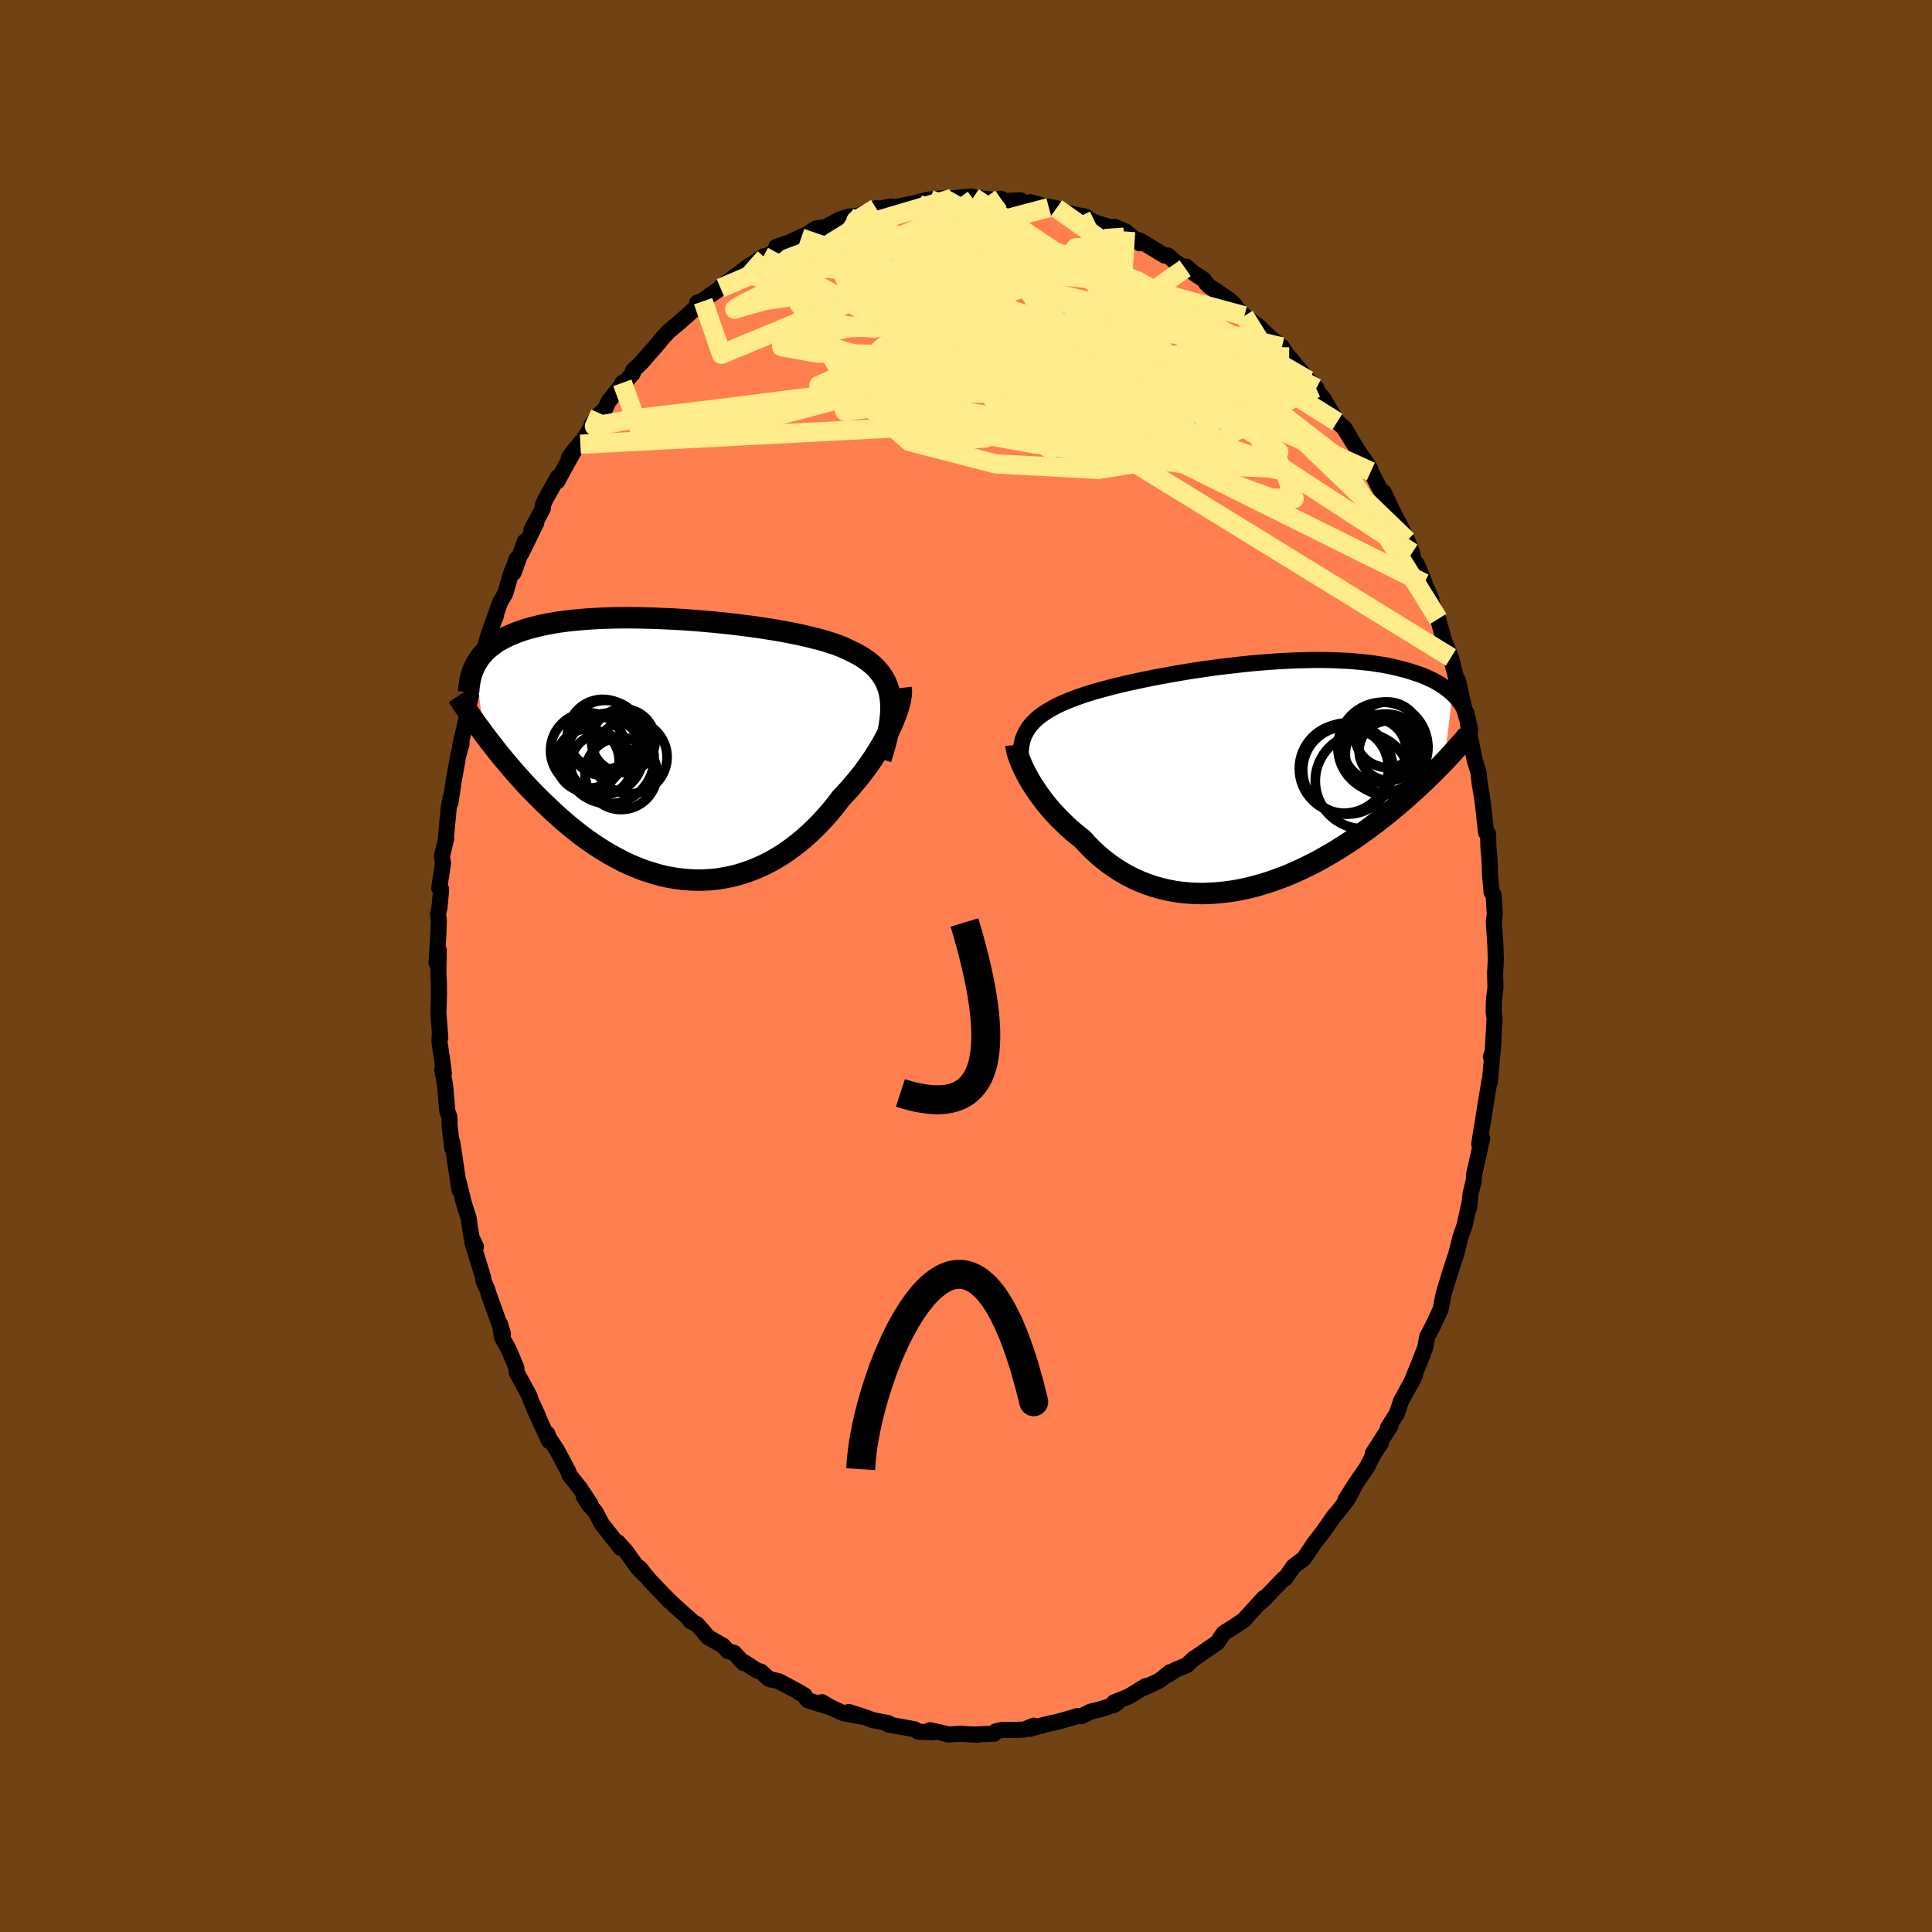 <svg viewBox="-100 -100 200 200" xmlns="http://www.w3.org/2000/svg" width="500" height="500" id="face-svg">
    <defs>
      <clipPath id="leftEyeClipPath">
        <polyline points="22.48,-5.22 22.41,-5.69 22.3,-6.13 22.16,-6.55 21.99,-6.95 21.78,-7.33 21.55,-7.69 21.29,-8.03 21,-8.36 20.68,-8.67 20.34,-8.96 19.96,-9.24 19.56,-9.51 19.13,-9.76 18.68,-10 18.21,-10.22 17.76,-10.44 17.28,-10.64 16.75,-10.84 16.19,-11.02 15.59,-11.21 14.95,-11.38 14.28,-11.55 13.58,-11.72 12.84,-11.88 12.09,-12.03 11.3,-12.18 10.49,-12.32 9.67,-12.45 8.82,-12.58 7.96,-12.7 7.08,-12.81 6.2,-12.92 5.31,-13.02 4.41,-13.11 3.5,-13.19 2.6,-13.27 1.7,-13.34 0.8,-13.4 -0.1,-13.45 -0.99,-13.49 -1.86,-13.53 -2.73,-13.55 -3.58,-13.57 -4.42,-13.58 -5.24,-13.58 -6.05,-13.57 -6.83,-13.55 -7.6,-13.52 -8.34,-13.48 -9.07,-13.43 -9.77,-13.37 -10.44,-13.31 -11.1,-13.23 -11.72,-13.15 -12.33,-13.05 -12.91,-12.95 -13.46,-12.84 -13.99,-12.72 -14.5,-12.59 -14.99,-12.46 -15.45,-12.32 -15.88,-12.17 -16.3,-12.02 -16.7,-11.85 -17.08,-11.69 -17.44,-11.51 -17.78,-11.33 -18.1,-11.15 -18.4,-10.95 -18.68,-10.75 -18.95,-10.55 -19.2,-10.33 -19.43,-10.11 -19.64,-9.89 -19.84,-9.66 -20.03,-9.42 -20.19,-9.18 -20.35,-8.93 -20.49,-8.68 -19.59,-1.54 -19.27,-1.12 -18.93,-0.68 -18.59,-0.24 -18.24,0.21 -17.88,0.66 -17.51,1.11 -17.12,1.57 -16.73,2.03 -16.33,2.49 -15.91,2.96 -15.49,3.43 -15.06,3.89 -14.61,4.36 -14.16,4.82 -13.69,5.29 -13.21,5.75 -12.72,6.22 -12.22,6.69 -11.7,7.15 -11.17,7.61 -10.63,8.07 -10.07,8.51 -9.51,8.95 -8.93,9.38 -8.34,9.79 -7.73,10.2 -7.12,10.58 -6.49,10.95 -5.85,11.3 -5.21,11.64 -4.55,11.95 -3.88,12.23 -3.21,12.5 -2.53,12.73 -1.84,12.94 -1.14,13.13 -0.44,13.28 0.27,13.4 0.99,13.49 1.7,13.55 2.42,13.58 3.14,13.57 3.86,13.53 4.58,13.46 5.3,13.34 6.02,13.2 6.73,13.02 7.44,12.8 8.14,12.55 8.84,12.26 9.53,11.94 10.21,11.59 10.88,11.2 11.54,10.78 12.19,10.32 12.83,9.84 13.45,9.33 14.06,8.79 14.65,8.23 15.23,7.64 15.79,7.03 16.33,6.41 16.86,5.76 17.36,5.1 17.82,4.61 18.28,4.11 18.71,3.6 19.14,3.09 19.55,2.57 19.94,2.05 20.32,1.52 20.68,1 21.02,0.47 21.34,-0.05 21.65,-0.57 21.93,-1.09 22.2,-1.59 22.44,-2.09 22.67,-2.57" />
      </clipPath>
      <clipPath id="rightEyeClipPath">
        <polyline points="-23.52,-4.39 -23.35,-4.69 -23.16,-4.99 -22.93,-5.27 -22.69,-5.54 -22.42,-5.8 -22.12,-6.06 -21.8,-6.3 -21.45,-6.54 -21.08,-6.77 -20.69,-6.99 -20.28,-7.21 -19.84,-7.42 -19.38,-7.62 -18.9,-7.82 -18.4,-8.01 -17.92,-8.18 -17.41,-8.36 -16.86,-8.53 -16.28,-8.71 -15.66,-8.88 -15.02,-9.05 -14.34,-9.23 -13.64,-9.4 -12.91,-9.57 -12.16,-9.73 -11.39,-9.9 -10.6,-10.06 -9.78,-10.22 -8.96,-10.37 -8.12,-10.52 -7.26,-10.67 -6.4,-10.81 -5.53,-10.94 -4.66,-11.07 -3.78,-11.19 -2.9,-11.3 -2.03,-11.4 -1.15,-11.5 -0.29,-11.59 0.58,-11.67 1.43,-11.74 2.27,-11.8 3.1,-11.85 3.92,-11.89 4.73,-11.92 5.51,-11.94 6.29,-11.96 7.04,-11.96 7.77,-11.95 8.49,-11.93 9.18,-11.9 9.86,-11.87 10.51,-11.82 11.14,-11.76 11.75,-11.7 12.34,-11.63 12.9,-11.54 13.45,-11.46 13.97,-11.36 14.47,-11.26 14.95,-11.15 15.41,-11.03 15.85,-10.92 16.28,-10.79 16.68,-10.66 17.07,-10.53 17.44,-10.4 17.8,-10.26 18.14,-10.11 18.46,-9.96 18.77,-9.81 19.06,-9.65 19.34,-9.49 19.6,-9.32 19.85,-9.15 20.08,-8.98 20.3,-8.81 20.51,-8.63 20.7,-8.46 19.83,-1.42 19.53,-1.11 19.22,-0.8 18.91,-0.48 18.58,-0.15 18.24,0.18 17.89,0.52 17.53,0.86 17.16,1.21 16.78,1.56 16.38,1.92 15.98,2.28 15.56,2.64 15.13,3.01 14.69,3.37 14.24,3.75 13.78,4.12 13.3,4.5 12.81,4.88 12.3,5.27 11.78,5.65 11.24,6.04 10.7,6.42 10.13,6.81 9.55,7.18 8.96,7.56 8.36,7.93 7.74,8.29 7.11,8.65 6.46,9 5.8,9.33 5.13,9.66 4.45,9.97 3.76,10.27 3.06,10.55 2.35,10.81 1.63,11.06 0.9,11.28 0.16,11.49 -0.58,11.67 -1.32,11.83 -2.07,11.96 -2.82,12.06 -3.57,12.14 -4.33,12.19 -5.08,12.22 -5.83,12.21 -6.58,12.17 -7.32,12.1 -8.06,12 -8.79,11.86 -9.51,11.69 -10.23,11.49 -10.93,11.25 -11.62,10.98 -12.3,10.68 -12.96,10.34 -13.61,9.97 -14.24,9.57 -14.85,9.14 -15.45,8.68 -16.03,8.19 -16.58,7.68 -17.12,7.13 -17.63,6.57 -18.12,6.19 -18.59,5.8 -19.05,5.4 -19.49,4.98 -19.92,4.56 -20.33,4.14 -20.73,3.7 -21.11,3.26 -21.47,2.82 -21.81,2.37 -22.14,1.93 -22.44,1.48 -22.73,1.04 -23,0.61 -23.24,0.18" />
      </clipPath>
      <filter id="fuzzy">
        <feTurbulence id="turbulence" baseFrequency="0.05" numOctaves="3" type="noise" result="noise" />
        <feDisplacementMap in="SourceGraphic" in2="noise" scale="2" />
      </filter>
      <linearGradient id="rainbowGradient" x1="0%" y1="0%" x2="100%" y2="0%">
        <stop offset="0%" style="stop-color: [object Object]; stop-opacity: 1" />
        <stop offset="50%" style="stop-color: [object Object]; stop-opacity: 1" />
        <stop offset="100%" style="stop-color: [object Object]; stop-opacity: 1" />
      </linearGradient>
    </defs>
    <rect x="-100" y="-100" width="100%" height="100%" fill="rgb(112, 66, 20)" />
    <polyline id="faceContour" points="54.81,0.08 54.77,0.72 54.81,2.2 54.65,3.58 54.62,4.77 54.72,5.42 54.53,8.82 54.34,9.4 54.48,9.14 54.23,12.03 54.2,11.83 53.71,14.79 53.51,16.15 53.56,15.75 53.13,18.43 53.43,17.84 52.87,20.38 52.61,21.5 52.56,22.24 52.23,23.59 52.09,25.03 52.17,24.31 51.62,26.84 51.16,28.14 50.85,29.43 50.57,30.42 50.62,30.17 50.04,31.99 49.46,33.89 49.13,35.55 48.33,37.26 47.75,38.36 47.53,39.52 46.86,41.26 47.05,40.78 46.47,42.2 46.04,43.26 46.46,42.42 45.03,45.05 44.57,46.42 44.52,46.46 43.68,47.78 43.95,47.59 42.11,50.47 42.94,49.41 42.2,50.52 41.53,51.85 40.27,53.69 39.28,55.25 40.35,53.59 39.52,55.18 38.46,56.54 38.13,56.9 36.93,58.62 36.05,59.75 35.6,60.43 34.97,61.35 33.9,62.15 33.04,63.4 32.91,63.4 31.59,64.77 30.91,65.5 30.36,65.99 30.86,65.4 29.01,67.42 28.85,67.64 28,68.22 27.93,68.27 26.66,69.08 26.01,70.04 23.59,71.71 23.6,71.67 22.86,72.38 21.62,72.89 21.59,72.94 20.93,73.37 21.12,73.1 20.04,73.97 18.39,74.75 18.6,74.54 16.9,75.59 15.32,76.24 15.7,76.22 15.34,76.49 13.8,76.97 12.9,77.19 11.93,77.66 11.6,77.63 10.42,77.98 9.43,78.25 8.25,78.51 6.59,78.98 7.01,78.64 6.04,79.04 4.85,79.09 3.77,79.07 3.08,79.23 2.92,79.47 1.14,79.54 1.16,79.58 -0.59,79.48 -1.82,79.55 -2.63,79.35 -3.74,79.11 -3.39,79.32 -4.94,79.27 -5.35,79.01 -6.32,78.83 -6.43,78.81 -8.03,78.53 -8.04,78.38 -9.76,78.04 -10.22,77.84 -12.14,77.22 -10.56,77.74 -12.7,77.35 -14.58,76.47 -14.91,76.21 -13.98,76.76 -16.37,76.01 -16.53,75.84 -16.71,75.51 -17.63,74.97 -19.41,74.03 -20.37,73.82 -21.24,73.04 -21.64,72.93 -22.9,72.11 -23.03,72.17 -23.99,71.11 -24.65,70.92 -25.15,70.36 -26.7,69.48 -27.13,68.96 -27.86,68.13 -28.52,67.83 -28.26,67.91 -30.04,66.33 -30.9,65.5 -30.68,65.75 -32.72,63.62 -33.87,62.25 -33.61,62.5 -33.34,62.96 -34.03,62.24 -35.19,60.61 -36.05,59.65 -35.76,60.23 -37.72,57.73 -38.35,56.51 -39.01,55.79 -39.56,54.93 -38.86,55.73 -39.97,54.05 -41.05,52.69 -41.16,52.34 -42.34,50.12 -43.15,48.9 -43.33,48.43 -43.16,49.17 -44.75,45.7 -44.27,46.67 -45,45.09 -45.22,44.46 -46.51,42.09 -46.55,41.57 -47.35,39.67 -48.03,38.45 -48.25,37.04 -47.94,38.07 -49.24,34.45 -49.39,34.04 -49.56,33.48 -49.93,32.66 -50,32.19 -51.11,28.58 -50.73,29.06 -51.18,28.11 -51.37,26.94 -51.48,26.13 -51.99,24.52 -52.5,22.44 -52.41,23.24 -52.5,22.79 -53.18,18.25 -53.19,18.83 -53.46,16.51 -53.47,15.65 -53.7,15.01 -53.91,12.46 -54.22,10.72 -54.05,11.13 -54.2,9.93 -54.51,7.82 -54.48,7.08 -54.42,7.44 -54.62,4.82 -54.56,2.99 -54.57,1.63 -54.62,0.9 -54.58,-1.63 -54.81,-0.35 -54.64,-2.93 -54.57,-4.68 -54.66,-5.44 -54.51,-6 -54.33,-7.94 -54.53,-8.06 -54.14,-10.67 -54.26,-11.33 -53.81,-13.18 -53.86,-12.95 -53.75,-14.25 -53.53,-16.55 -53.25,-17.78 -53.37,-16.9 -53.02,-19.2 -52.57,-21.76 -52.22,-23.04 -52.27,-22.79 -52.36,-22.79 -51.76,-25.39 -51.63,-26.13 -51.43,-27.19 -50.83,-29.83 -50.66,-29.53 -50.34,-31.36 -50.29,-31.13 -49.49,-34.11 -48.64,-36.31 -49.44,-34.24 -48.22,-37.68 -47.69,-38.58 -47.13,-40.53 -46.51,-42.15 -46.83,-40.72 -45.66,-43.95 -46.02,-42.74 -44.48,-45.89 -44.98,-45.16 -43.81,-47.35 -43.81,-47.7 -43.52,-48.34 -42.24,-50.62 -42.29,-50.19 -41.7,-51.3 -40.48,-53.5 -41.12,-52.6 -39.87,-54.23 -39.92,-54.01 -37.88,-57.19 -38.75,-56.05 -37.31,-57.76 -37.01,-58.43 -35.52,-60.3 -35.57,-60.37 -35.25,-60.5 -34.5,-61.34 -34.49,-61.6 -33.6,-62.47 -31.7,-64.64 -31.66,-64.74 -30.79,-65.69 -30.48,-65.95 -29.67,-66.62 -28.25,-67.89 -27.21,-68.82 -27.83,-68.66 -27.34,-68.84 -25.41,-70.18 -25.34,-70.34 -23.99,-71.32 -22.26,-72.62 -23.43,-71.71 -20.97,-73.46 -20.81,-73.33 -20.31,-73.68 -19.05,-74.41 -19.64,-74.44 -18.3,-74.9 -16.72,-75.63 -17.07,-75.35 -15.54,-76.35 -14.57,-76.48 -13.09,-77.27 -12.21,-77.55 -11.12,-77.68 -10.39,-78.01 -10.15,-78.01 -9.31,-78.45 -9.73,-78.24 -7.8,-78.63 -7.7,-78.49 -5.63,-78.9 -5.1,-79 -4.8,-79.13 -3.74,-79.34 -2.42,-79.48 -2.27,-79.44 -1.43,-79.46 -0.62,-79.56 0.62,-79.65 0.77,-79.58 2.9,-79.3 3.6,-79.43 4.06,-79.19 5.65,-79.26 4.9,-79.16 6.96,-78.68 6.68,-79.08 8.58,-78.51 8.48,-78.61 9.37,-78.45 9.96,-78.07 12.49,-77.53 11.93,-77.67 13.44,-76.94 13.45,-76.94 15.3,-76.37 15.37,-76.53 16.52,-76.03 17.99,-74.82 17.95,-75.13 20.55,-73.55 20.91,-73.55 21.68,-72.86 22.69,-72.23 22.79,-72.41 23.49,-71.8 24.63,-71.03 24.87,-70.68 25.17,-70.37 27.19,-69.01 27.82,-68.44 27.29,-68.8 28.82,-67.3 30.4,-66.12 30.29,-66.11 30.26,-66.21 31.53,-65.02 32.71,-64.08 33.93,-62.16 33.45,-63.05 34.09,-62.26 35.44,-60.63 36.27,-59.82 36.23,-59.83 35.71,-60.32 37,-58.72 38.43,-56.32 39.19,-55.66 39.75,-54.71 39.18,-55.59 40.9,-52.85 41.18,-52.48 41.84,-51.48 41.91,-51.19 42.78,-49.5 43.54,-48.17 43.23,-49.06 45.02,-45.32 44.8,-45.91 45.68,-44.05 46.19,-42.78 46.3,-42.06 46.69,-41.58 47.46,-39.72 47.43,-39.62 48.18,-38 48.1,-38.17 48.6,-36.22 48.88,-35.93 49.03,-35.32 49.55,-33.51 50.2,-31.94 50.69,-30 50.81,-29.64 50.93,-29.56 51.62,-26.46 52.21,-24.37 51.8,-26.2 52.07,-24.37 52.16,-23.76 52.68,-21.23 53.04,-20.1 53.18,-18.86 53.39,-17.62 53.49,-16.95 53.84,-13.81 54.05,-13.67 54.08,-12.31 54.2,-10.92 54.25,-9.31 54.42,-7.62 54.62,-7.34 54.74,-5.38 54.64,-4.58 54.78,-2.44 54.79,-2.43 54.85,-0.7 54.81,0.08 54.77,0.72" fill="rgb(255, 127, 80)" stroke="black" stroke-width="1.667" stroke-linejoin="round" filter="url(#fuzzy)" />
    <g transform="translate(29.67 -19.72)">
      <polyline id="rightCountour" points="-23.52,-4.39 -23.35,-4.69 -23.16,-4.99 -22.93,-5.27 -22.69,-5.54 -22.42,-5.8 -22.12,-6.06 -21.8,-6.3 -21.45,-6.54 -21.08,-6.77 -20.69,-6.99 -20.28,-7.21 -19.84,-7.42 -19.38,-7.62 -18.9,-7.82 -18.4,-8.01 -17.92,-8.18 -17.41,-8.36 -16.86,-8.53 -16.28,-8.71 -15.66,-8.88 -15.02,-9.05 -14.34,-9.23 -13.64,-9.4 -12.91,-9.57 -12.16,-9.73 -11.39,-9.9 -10.6,-10.06 -9.78,-10.22 -8.96,-10.37 -8.12,-10.52 -7.26,-10.67 -6.4,-10.81 -5.53,-10.94 -4.66,-11.07 -3.78,-11.19 -2.9,-11.3 -2.03,-11.4 -1.15,-11.5 -0.29,-11.59 0.58,-11.67 1.43,-11.74 2.27,-11.8 3.1,-11.85 3.92,-11.89 4.73,-11.92 5.51,-11.94 6.29,-11.96 7.04,-11.96 7.77,-11.95 8.49,-11.93 9.18,-11.9 9.86,-11.87 10.51,-11.82 11.14,-11.76 11.75,-11.7 12.34,-11.63 12.9,-11.54 13.45,-11.46 13.97,-11.36 14.47,-11.26 14.95,-11.15 15.41,-11.03 15.85,-10.92 16.28,-10.79 16.68,-10.66 17.07,-10.53 17.44,-10.4 17.8,-10.26 18.14,-10.11 18.46,-9.96 18.77,-9.81 19.06,-9.65 19.34,-9.49 19.6,-9.32 19.85,-9.15 20.08,-8.98 20.3,-8.81 20.51,-8.63 20.7,-8.46 19.83,-1.42 19.53,-1.11 19.22,-0.8 18.91,-0.48 18.58,-0.15 18.24,0.18 17.89,0.52 17.53,0.86 17.16,1.21 16.78,1.56 16.38,1.92 15.98,2.28 15.56,2.64 15.13,3.01 14.69,3.37 14.24,3.75 13.78,4.12 13.3,4.5 12.81,4.88 12.3,5.27 11.78,5.65 11.24,6.04 10.7,6.42 10.13,6.81 9.55,7.18 8.96,7.56 8.36,7.93 7.74,8.29 7.11,8.65 6.46,9 5.8,9.33 5.13,9.66 4.45,9.97 3.76,10.27 3.06,10.55 2.35,10.81 1.63,11.06 0.9,11.28 0.16,11.49 -0.58,11.67 -1.32,11.83 -2.07,11.96 -2.82,12.06 -3.57,12.14 -4.33,12.19 -5.08,12.22 -5.83,12.21 -6.58,12.17 -7.32,12.1 -8.06,12 -8.79,11.86 -9.51,11.69 -10.23,11.49 -10.93,11.25 -11.62,10.98 -12.3,10.68 -12.96,10.34 -13.61,9.97 -14.24,9.57 -14.85,9.14 -15.45,8.68 -16.03,8.19 -16.58,7.68 -17.12,7.13 -17.63,6.57 -18.12,6.19 -18.59,5.8 -19.05,5.4 -19.49,4.98 -19.92,4.56 -20.33,4.14 -20.73,3.7 -21.11,3.26 -21.47,2.82 -21.81,2.37 -22.14,1.93 -22.44,1.48 -22.73,1.04 -23,0.61 -23.24,0.18" fill="white" stroke="white" stroke-width="0" stroke-linejoin="round" filter="url(#fuzzy)" />
    </g>
    <g transform="translate(-30.31 -22.47)">
      <polyline id="leftCountour" points="22.48,-5.22 22.41,-5.69 22.3,-6.13 22.16,-6.55 21.99,-6.95 21.78,-7.33 21.55,-7.69 21.29,-8.03 21,-8.36 20.68,-8.67 20.34,-8.96 19.96,-9.24 19.56,-9.51 19.13,-9.76 18.68,-10 18.21,-10.22 17.76,-10.44 17.28,-10.64 16.75,-10.84 16.19,-11.02 15.59,-11.21 14.95,-11.38 14.28,-11.55 13.58,-11.72 12.84,-11.88 12.09,-12.03 11.3,-12.18 10.49,-12.32 9.67,-12.45 8.82,-12.58 7.96,-12.7 7.08,-12.81 6.2,-12.92 5.31,-13.02 4.41,-13.11 3.5,-13.19 2.6,-13.27 1.7,-13.34 0.8,-13.4 -0.1,-13.45 -0.99,-13.49 -1.86,-13.53 -2.73,-13.55 -3.58,-13.57 -4.42,-13.58 -5.24,-13.58 -6.05,-13.57 -6.83,-13.55 -7.6,-13.52 -8.34,-13.48 -9.07,-13.43 -9.77,-13.37 -10.44,-13.31 -11.1,-13.23 -11.72,-13.15 -12.33,-13.05 -12.91,-12.95 -13.46,-12.84 -13.99,-12.72 -14.5,-12.59 -14.99,-12.46 -15.45,-12.32 -15.88,-12.17 -16.3,-12.02 -16.7,-11.85 -17.08,-11.69 -17.44,-11.51 -17.78,-11.33 -18.1,-11.15 -18.4,-10.95 -18.68,-10.75 -18.95,-10.55 -19.2,-10.33 -19.43,-10.11 -19.64,-9.89 -19.84,-9.66 -20.03,-9.42 -20.19,-9.18 -20.35,-8.93 -20.49,-8.68 -19.59,-1.54 -19.27,-1.12 -18.93,-0.68 -18.59,-0.24 -18.24,0.21 -17.88,0.66 -17.51,1.11 -17.12,1.57 -16.73,2.03 -16.33,2.49 -15.91,2.96 -15.49,3.43 -15.06,3.89 -14.61,4.36 -14.16,4.82 -13.69,5.29 -13.21,5.75 -12.72,6.22 -12.22,6.69 -11.7,7.15 -11.17,7.61 -10.63,8.07 -10.07,8.51 -9.51,8.95 -8.93,9.38 -8.34,9.79 -7.73,10.2 -7.12,10.58 -6.49,10.95 -5.85,11.3 -5.21,11.64 -4.55,11.95 -3.88,12.23 -3.21,12.5 -2.53,12.73 -1.84,12.94 -1.14,13.13 -0.44,13.28 0.27,13.4 0.99,13.49 1.7,13.55 2.42,13.58 3.14,13.57 3.86,13.53 4.58,13.46 5.3,13.34 6.02,13.2 6.73,13.02 7.44,12.8 8.14,12.55 8.84,12.26 9.53,11.94 10.21,11.59 10.88,11.2 11.54,10.78 12.19,10.32 12.83,9.84 13.45,9.33 14.06,8.79 14.65,8.23 15.23,7.64 15.79,7.03 16.33,6.41 16.86,5.76 17.36,5.1 17.82,4.61 18.28,4.11 18.71,3.6 19.14,3.09 19.55,2.57 19.94,2.05 20.32,1.52 20.68,1 21.02,0.47 21.34,-0.05 21.65,-0.57 21.93,-1.09 22.2,-1.59 22.44,-2.09 22.67,-2.57" fill="white" stroke="white" stroke-width="0" stroke-linejoin="round" filter="url(#fuzzy)" />
    </g>
    <g transform="translate(29.67 -19.72)">
      <polyline id="rightUpper" points="-23.83,-0.47 -23.91,-0.95 -23.97,-1.41 -24,-1.84 -24.01,-2.25 -23.99,-2.65 -23.95,-3.03 -23.88,-3.39 -23.79,-3.74 -23.67,-4.07 -23.52,-4.39 -23.35,-4.69 -23.16,-4.99 -22.93,-5.27 -22.69,-5.54 -22.42,-5.8 -22.12,-6.06 -21.8,-6.3 -21.45,-6.54 -21.08,-6.77 -20.69,-6.99 -20.28,-7.21 -19.84,-7.42 -19.38,-7.62 -18.9,-7.82 -18.4,-8.01 -17.92,-8.18 -17.41,-8.36 -16.86,-8.53 -16.28,-8.71 -15.66,-8.88 -15.02,-9.05 -14.34,-9.23 -13.64,-9.4 -12.91,-9.57 -12.16,-9.73 -11.39,-9.9 -10.6,-10.06 -9.78,-10.22 -8.96,-10.37 -8.12,-10.52 -7.26,-10.67 -6.4,-10.81 -5.53,-10.94 -4.66,-11.07 -3.78,-11.19 -2.9,-11.3 -2.03,-11.4 -1.15,-11.5 -0.29,-11.59 0.58,-11.67 1.43,-11.74 2.27,-11.8 3.1,-11.85 3.92,-11.89 4.73,-11.92 5.51,-11.94 6.29,-11.96 7.04,-11.96 7.77,-11.95 8.49,-11.93 9.18,-11.9 9.86,-11.87 10.51,-11.82 11.14,-11.76 11.75,-11.7 12.34,-11.63 12.9,-11.54 13.45,-11.46 13.97,-11.36 14.47,-11.26 14.95,-11.15 15.41,-11.03 15.85,-10.92 16.28,-10.79 16.68,-10.66 17.07,-10.53 17.44,-10.4 17.8,-10.26 18.14,-10.11 18.46,-9.96 18.77,-9.81 19.06,-9.65 19.34,-9.49 19.6,-9.32 19.85,-9.15 20.08,-8.98 20.3,-8.81 20.51,-8.63 20.7,-8.46 20.88,-8.28 21.06,-8.1 21.21,-7.92 21.36,-7.73 21.5,-7.55 21.63,-7.37 21.74,-7.18 21.85,-6.99 21.95,-6.81 22.04,-6.62" fill="none" stroke="black" stroke-width="1.667" stroke-linejoin="round" filter="url(#fuzzy)" />
      <polyline id="rightLower" points="-24.49,-3.16 -24.47,-2.94 -24.42,-2.69 -24.36,-2.41 -24.27,-2.1 -24.15,-1.76 -24.01,-1.41 -23.86,-1.03 -23.67,-0.64 -23.47,-0.24 -23.24,0.18 -23,0.61 -22.73,1.04 -22.44,1.48 -22.14,1.93 -21.81,2.37 -21.47,2.82 -21.11,3.26 -20.73,3.7 -20.33,4.14 -19.92,4.56 -19.49,4.98 -19.05,5.4 -18.59,5.8 -18.12,6.19 -17.63,6.57 -17.12,7.13 -16.58,7.68 -16.03,8.19 -15.45,8.68 -14.85,9.14 -14.24,9.57 -13.61,9.97 -12.96,10.34 -12.3,10.68 -11.62,10.98 -10.93,11.25 -10.23,11.49 -9.51,11.69 -8.79,11.86 -8.06,12 -7.32,12.1 -6.58,12.17 -5.83,12.21 -5.08,12.22 -4.33,12.19 -3.57,12.14 -2.82,12.06 -2.07,11.96 -1.32,11.83 -0.58,11.67 0.16,11.49 0.9,11.28 1.63,11.06 2.35,10.81 3.06,10.55 3.76,10.27 4.45,9.97 5.13,9.66 5.8,9.33 6.46,9 7.11,8.65 7.74,8.29 8.36,7.93 8.96,7.56 9.55,7.18 10.13,6.81 10.7,6.42 11.24,6.04 11.78,5.65 12.3,5.27 12.81,4.88 13.3,4.5 13.78,4.12 14.24,3.75 14.69,3.37 15.13,3.01 15.56,2.64 15.98,2.28 16.38,1.92 16.78,1.56 17.16,1.21 17.53,0.86 17.89,0.52 18.24,0.18 18.58,-0.15 18.91,-0.48 19.22,-0.8 19.53,-1.11 19.83,-1.42 20.12,-1.72 20.39,-2.02 20.66,-2.31 20.92,-2.6 21.17,-2.88 21.41,-3.15 21.64,-3.41 21.87,-3.67 22.09,-3.93 22.29,-4.18" fill="none" stroke="black" stroke-width="2.222" stroke-linejoin="round" filter="url(#fuzzy)" />
      <circle r="4.502" cx="9.683" cy="-0.551" stroke="black" fill="none" stroke-width="1.0" filter="url(#fuzzy)" clip-path="url(#rightEyeClipPath)" /><circle r="3.096" cx="14.118" cy="-2.576" stroke="black" fill="none" stroke-width="1.0" filter="url(#fuzzy)" clip-path="url(#rightEyeClipPath)" /><circle r="4.61" cx="9.448" cy="-0.711" stroke="black" fill="none" stroke-width="1.0" filter="url(#fuzzy)" clip-path="url(#rightEyeClipPath)" /><circle r="4.184" cx="13.783" cy="-2.186" stroke="black" fill="none" stroke-width="1.0" filter="url(#fuzzy)" clip-path="url(#rightEyeClipPath)" /><circle r="4.664" cx="13.488" cy="-2.921" stroke="black" fill="none" stroke-width="1.0" filter="url(#fuzzy)" clip-path="url(#rightEyeClipPath)" /><circle r="4.72" cx="9.793" cy="-0.716" stroke="black" fill="none" stroke-width="1.0" filter="url(#fuzzy)" clip-path="url(#rightEyeClipPath)" /><circle r="4.938" cx="11.428" cy="0.569" stroke="black" fill="none" stroke-width="1.0" filter="url(#fuzzy)" clip-path="url(#rightEyeClipPath)" /><circle r="3.414" cx="12.803" cy="-2.861" stroke="black" fill="none" stroke-width="1.0" filter="url(#fuzzy)" clip-path="url(#rightEyeClipPath)" /><circle r="3.392" cx="13.968" cy="-4.221" stroke="black" fill="none" stroke-width="1.0" filter="url(#fuzzy)" clip-path="url(#rightEyeClipPath)" /><circle r="3.306" cx="12.588" cy="-2.586" stroke="black" fill="none" stroke-width="1.0" filter="url(#fuzzy)" clip-path="url(#rightEyeClipPath)" />
      </g>
    <g transform="translate(-30.31 -22.47)">
      <polyline id="leftUpper" points="21.5,1.04 21.74,0.26 21.95,-0.48 22.13,-1.19 22.27,-1.86 22.39,-2.49 22.47,-3.1 22.52,-3.67 22.54,-4.22 22.53,-4.73 22.48,-5.22 22.41,-5.69 22.3,-6.13 22.16,-6.55 21.99,-6.95 21.78,-7.33 21.55,-7.69 21.29,-8.03 21,-8.36 20.68,-8.67 20.34,-8.96 19.96,-9.24 19.56,-9.51 19.13,-9.76 18.68,-10 18.21,-10.22 17.76,-10.44 17.28,-10.64 16.75,-10.84 16.19,-11.02 15.59,-11.21 14.95,-11.38 14.28,-11.55 13.58,-11.72 12.84,-11.88 12.09,-12.03 11.3,-12.18 10.49,-12.32 9.67,-12.45 8.82,-12.58 7.96,-12.7 7.08,-12.81 6.2,-12.92 5.31,-13.02 4.41,-13.11 3.5,-13.19 2.6,-13.27 1.7,-13.34 0.8,-13.4 -0.1,-13.45 -0.99,-13.49 -1.86,-13.53 -2.73,-13.55 -3.58,-13.57 -4.42,-13.58 -5.24,-13.58 -6.05,-13.57 -6.83,-13.55 -7.6,-13.52 -8.34,-13.48 -9.07,-13.43 -9.77,-13.37 -10.44,-13.31 -11.1,-13.23 -11.72,-13.15 -12.33,-13.05 -12.91,-12.95 -13.46,-12.84 -13.99,-12.72 -14.5,-12.59 -14.99,-12.46 -15.45,-12.32 -15.88,-12.17 -16.3,-12.02 -16.7,-11.85 -17.08,-11.69 -17.44,-11.51 -17.78,-11.33 -18.1,-11.15 -18.4,-10.95 -18.68,-10.75 -18.95,-10.55 -19.2,-10.33 -19.43,-10.11 -19.64,-9.89 -19.84,-9.66 -20.03,-9.42 -20.19,-9.18 -20.35,-8.93 -20.49,-8.68 -20.61,-8.42 -20.72,-8.16 -20.82,-7.89 -20.91,-7.62 -20.98,-7.34 -21.04,-7.06 -21.09,-6.78 -21.13,-6.49 -21.16,-6.2 -21.18,-5.9" fill="none" stroke="black" stroke-width="2.222" stroke-linejoin="round" filter="url(#fuzzy)" />
      <polyline id="leftLower" points="23.59,-6.31 23.62,-6.07 23.61,-5.79 23.58,-5.47 23.53,-5.13 23.45,-4.76 23.34,-4.36 23.21,-3.94 23.05,-3.5 22.87,-3.05 22.67,-2.57 22.44,-2.09 22.2,-1.59 21.93,-1.09 21.65,-0.57 21.34,-0.05 21.02,0.47 20.68,1 20.32,1.52 19.94,2.05 19.55,2.57 19.14,3.09 18.71,3.6 18.28,4.11 17.82,4.61 17.36,5.1 16.86,5.76 16.33,6.41 15.79,7.03 15.23,7.64 14.65,8.23 14.06,8.79 13.45,9.33 12.83,9.84 12.19,10.32 11.54,10.78 10.88,11.2 10.21,11.59 9.53,11.94 8.84,12.26 8.14,12.55 7.44,12.8 6.73,13.02 6.02,13.2 5.3,13.34 4.58,13.46 3.86,13.53 3.14,13.57 2.42,13.58 1.7,13.55 0.99,13.49 0.27,13.4 -0.44,13.28 -1.14,13.13 -1.84,12.94 -2.53,12.73 -3.21,12.5 -3.88,12.23 -4.55,11.95 -5.21,11.64 -5.85,11.3 -6.49,10.95 -7.12,10.58 -7.73,10.2 -8.34,9.79 -8.93,9.38 -9.51,8.95 -10.07,8.51 -10.63,8.07 -11.17,7.61 -11.7,7.15 -12.22,6.69 -12.72,6.22 -13.21,5.75 -13.69,5.29 -14.16,4.82 -14.61,4.36 -15.06,3.89 -15.49,3.43 -15.91,2.96 -16.33,2.49 -16.73,2.03 -17.12,1.57 -17.51,1.11 -17.88,0.66 -18.24,0.21 -18.59,-0.24 -18.93,-0.68 -19.27,-1.12 -19.59,-1.54 -19.9,-1.97 -20.21,-2.38 -20.5,-2.79 -20.78,-3.2 -21.06,-3.59 -21.33,-3.98 -21.59,-4.36 -21.84,-4.73 -22.08,-5.1 -22.31,-5.45" fill="none" stroke="black" stroke-width="2.222" stroke-linejoin="round" filter="url(#fuzzy)" />
      <circle r="3.26" cx="-8.854" cy="1.194" stroke="black" fill="none" stroke-width="1.0" filter="url(#fuzzy)" clip-path="url(#leftEyeClipPath)" /><circle r="3.908" cx="-7.024" cy="-1.121" stroke="black" fill="none" stroke-width="1.0" filter="url(#fuzzy)" clip-path="url(#leftEyeClipPath)" /><circle r="4.684" cx="-6.659" cy="0.984" stroke="black" fill="none" stroke-width="1.0" filter="url(#fuzzy)" clip-path="url(#leftEyeClipPath)" /><circle r="3.186" cx="-7.429" cy="1.634" stroke="black" fill="none" stroke-width="1.0" filter="url(#fuzzy)" clip-path="url(#leftEyeClipPath)" /><circle r="3.648" cx="-7.294" cy="-1.486" stroke="black" fill="none" stroke-width="1.0" filter="url(#fuzzy)" clip-path="url(#leftEyeClipPath)" /><circle r="3.296" cx="-5.164" cy="-0.851" stroke="black" fill="none" stroke-width="1.0" filter="url(#fuzzy)" clip-path="url(#leftEyeClipPath)" /><circle r="3.954" cx="-7.069" cy="0.679" stroke="black" fill="none" stroke-width="1.0" filter="url(#fuzzy)" clip-path="url(#leftEyeClipPath)" /><circle r="3.726" cx="-5.399" cy="2.549" stroke="black" fill="none" stroke-width="1.0" filter="url(#fuzzy)" clip-path="url(#leftEyeClipPath)" /><circle r="3.79" cx="-4.424" cy="0.844" stroke="black" fill="none" stroke-width="1.0" filter="url(#fuzzy)" clip-path="url(#leftEyeClipPath)" /><circle r="3.904" cx="-8.794" cy="0.159" stroke="black" fill="none" stroke-width="1.0" filter="url(#fuzzy)" clip-path="url(#leftEyeClipPath)" />
    </g>
    <g id="hairs">
      <polyline points="35.71,-60.32 6.33,-64.23 -1.24,-59.93 -1.62,-60.16 -3.5,-63.76 -6.57,-67.5 -8.08,-69.89 -6.98,-70.83 -4.69,-70.58 -3.8,-69.46 -6.06,-67.89 -11.11,-66.32 -16.57,-65.06 -19.09,-64.11 -15.48,-63.46 -4,-63.18 13.59,-62.97 29.95,-61.63 38.43,-56.32" fill="none" stroke="rgb(255, 236, 139)" stroke-width="2" stroke-linejoin="round" filter="url(#fuzzy)" /><polyline points="32.71,-64.08 8.87,-69.69 6.08,-70.22 1.09,-68.8 -4.98,-67.54 -6.56,-67.08 -1.81,-66.64 6.95,-65.2 15.47,-62.87 19.71,-61.02 17.44,-61.11 9.51,-63.1 0.57,-65.22 -2.06,-65.16 7.69,-61.73 27.35,-56.35 35.44,-60.63" fill="none" stroke="rgb(255, 236, 139)" stroke-width="2" stroke-linejoin="round" filter="url(#fuzzy)" /><polyline points="11.93,-77.67 21.39,-57.74 15.87,-53.76 7.22,-54.02 -3.27,-55.96 -10.9,-57.92 -11.64,-59.07 -5.44,-59.39 4.26,-59.27 13.45,-59.09 20.26,-58.77 25.44,-57.64 30.13,-54.92 32.69,-51.3 25.12,-52.85 -12.21,-77.55" fill="none" stroke="rgb(255, 236, 139)" stroke-width="2" stroke-linejoin="round" filter="url(#fuzzy)" /><polyline points="-20.81,-73.33 -22.36,-71.56 -21.14,-71.21 -15.57,-73.03 -8.48,-74.96 -2.28,-75.96 1.97,-75.78 4.62,-74.47 6.76,-72.29 9.13,-69.89 11.63,-68.12 13.64,-67.46 14.86,-67.63 15.31,-67.74 14.69,-67.11 12.23,-66.11 8.54,-66.4 6.43,-70.1 -5.1,-79" fill="none" stroke="rgb(255, 236, 139)" stroke-width="2" stroke-linejoin="round" filter="url(#fuzzy)" /><polyline points="45.68,-44.05 31.37,-57.83 22.69,-62.41 16.63,-64.54 10.91,-66.41 7.08,-67.01 6.32,-65.92 8.11,-64.11 10.95,-62.71 12.75,-62.09 11.09,-61.87 4.33,-61.51 -6.2,-60.82 -14.42,-60.06 -10.72,-59.23 12.36,-55.21 50.2,-31.94" fill="none" stroke="rgb(255, 236, 139)" stroke-width="2" stroke-linejoin="round" filter="url(#fuzzy)" /><polyline points="35.71,-60.32 14.52,-58.17 22.08,-52.65 25.86,-53.76 23.57,-59.39 19.09,-65.65 15.16,-70.44 12.75,-73.26 11.7,-74.37 11.36,-74.35 10.93,-73.8 9.77,-73.12 7.51,-72.39 4.01,-71.3 -0.6,-69.38 -5.63,-66.34 -9.54,-62.34 -10.16,-58.01 -5.84,-54.29 3.08,-51.98 13.7,-51.41 21.1,-52.59 16.13,-57.5 -22.26,-72.62" fill="none" stroke="rgb(255, 236, 139)" stroke-width="2" stroke-linejoin="round" filter="url(#fuzzy)" /><polyline points="9.37,-78.45 16.29,-73.54 13.54,-69.45 9.22,-64.18 4.5,-61.01 0.86,-61.11 -0.32,-63.3 0.71,-66.02 2.54,-68.42 3.68,-70.27 3.2,-71.48 0.9,-71.8 -2.48,-70.81 -5.08,-68.3 -4.46,-64.58 1.06,-60.54 10.74,-57.5 21.04,-56.53 26.97,-58.32 22.92,-64.76 0.77,-79.58" fill="none" stroke="rgb(255, 236, 139)" stroke-width="2" stroke-linejoin="round" filter="url(#fuzzy)" /><polyline points="33.45,-63.05 -6.99,-63.66 -15.23,-60.11 -5.16,-56.36 10.35,-53.58 23.43,-51.88 30.95,-51.59 32.37,-53.23 28.42,-56.76 20.61,-61.2 11.05,-65.12 2.12,-67.47 -3.98,-68.02 -6.07,-67.21 -4.85,-65.56 -3.54,-63.24 -7.27,-60.23 -19.3,-57.03 -33.86,-55.67 -35.57,-60.37" fill="none" stroke="rgb(255, 236, 139)" stroke-width="2" stroke-linejoin="round" filter="url(#fuzzy)" /><polyline points="-39.92,-54.01 4.49,-56.32 11.55,-54.36 8.68,-53.53 4.81,-55.85 2.02,-59.74 1.23,-62.81 2.56,-63.84 5.13,-63.14 7.71,-61.8 9.68,-60.75 11.28,-60.42 13,-60.79 14.63,-61.78 15.29,-63.27 14.53,-64.86 13.65,-65.72 15.43,-64.98 21.6,-62.54 30.37,-58.93 38.6,-52.52 48.88,-35.93" fill="none" stroke="rgb(255, 236, 139)" stroke-width="2" stroke-linejoin="round" filter="url(#fuzzy)" /><polyline points="-11.12,-77.68 2.17,-70.7 -7.27,-69.12 -13.65,-69.3 -11.79,-69.37 -3.37,-67.77 7.93,-64.44 18.22,-60.86 24.57,-58.82 25.73,-59.2 22.28,-61.71 16.36,-65.21 10.98,-68.28 9.01,-69.54 11.57,-68.03 16.52,-64.32 17.55,-62.06 6.09,-67.41 -17.07,-75.35" fill="none" stroke="rgb(255, 236, 139)" stroke-width="2" stroke-linejoin="round" filter="url(#fuzzy)" /><polyline points="-27.21,-68.82 -25.31,-63.33 -17.77,-66.46 -12.92,-68.73 -8.67,-68.19 -3.99,-65.16 1.2,-61.11 6.85,-57.64 12.52,-55.79 17.13,-56 19.24,-58.28 17.84,-62.25 13.03,-67.04 6.09,-71.34 -1.26,-74 -7.64,-74.77 -12.18,-74.58 -13.84,-74.94 -11.18,-76.58 -1.43,-79.46" fill="none" stroke="rgb(255, 236, 139)" stroke-width="2" stroke-linejoin="round" filter="url(#fuzzy)" /><polyline points="-3.74,-79.34 6.61,-75.43 5.25,-72.72 1.34,-69.74 -1.1,-67.43 -0.67,-66.71 1.36,-67.54 3.02,-69.03 3.23,-70.11 2.16,-70.17 0.93,-69.28 0.96,-67.92 3.13,-66.68 7.13,-65.98 11.53,-65.95 14.72,-66.4 16.16,-66.79 16.99,-66.34 19.13,-64.41 23.12,-61.33 26.31,-58.97 23.95,-60.44 15.91,-67.49 22.69,-72.23" fill="none" stroke="rgb(255, 236, 139)" stroke-width="2" stroke-linejoin="round" filter="url(#fuzzy)" /><polyline points="36.27,-59.82 15.14,-70.9 6.44,-71.8 1.14,-68.73 -3.14,-64.35 -6.77,-60.26 -10.05,-57.74 -12.53,-57.42 -13.16,-58.99 -11.49,-61.59 -8.26,-64.34 -4.87,-66.58 -2.26,-67.9 -0.12,-67.98 2.9,-66.63 8.09,-64.27 15.28,-62.12 22.71,-61.38 28.75,-61.43 32.9,-60.72 28.82,-67.3" fill="none" stroke="rgb(255, 236, 139)" stroke-width="2" stroke-linejoin="round" filter="url(#fuzzy)" /><polyline points="-0.62,-79.56 14.58,-58.92 13.81,-58.65 18.08,-60.56 23.88,-60.88 27.58,-59.85 29.42,-57.68 31.13,-54.37 33.18,-50.74 33.97,-48.39 31.6,-48.44 26.58,-50.28 22.98,-52.11 25.29,-53.7 31.64,-57.74 36.23,-59.83" fill="none" stroke="rgb(255, 236, 139)" stroke-width="2" stroke-linejoin="round" filter="url(#fuzzy)" /><polyline points="-9.31,-78.45 -11.38,-77.18 -7.99,-75.56 -4.14,-71.27 -2.46,-66.17 -3.3,-62.92 -4.71,-62.31 -4.12,-63.29 -0.38,-64.32 5.43,-64.55 10.73,-64.09 13.03,-63.51 11.26,-63.29 6.4,-63.42 0.79,-63.5 -3.45,-63.07 -6.13,-61.97 -9.37,-60.44 -15.8,-58.93 -25.43,-57.71 -34.39,-56.63 -38.46,-55.88 -37.88,-57.19" fill="none" stroke="rgb(255, 236, 139)" stroke-width="2" stroke-linejoin="round" filter="url(#fuzzy)" /><polyline points="3.6,-79.43 -8.33,-70.43 -3.33,-69.46 1.39,-69.31 3.99,-68.62 5.23,-67.28 5.84,-65.71 6.29,-64.44 6.81,-63.74 7.06,-63.51 6.14,-63.49 3.3,-63.41 -1.26,-62.94 -6.18,-61.85 -9.79,-60.21 -11.42,-58.78 -11.89,-58.77 -12.79,-61.03 -14.93,-65.05 -17.5,-68.89 -18.35,-70.97 -13.05,-72.76 8.58,-78.51" fill="none" stroke="rgb(255, 236, 139)" stroke-width="2" stroke-linejoin="round" filter="url(#fuzzy)" /><polyline points="15.3,-76.37 16.34,-61.25 4.19,-63 0.61,-65.98 2.33,-66.7 4.37,-66.29 4.68,-66.44 2.83,-67.69 -1.15,-69.52 -6.64,-71.1 -12.33,-72.03 -16.69,-72.46 -18.71,-72.77 -18.39,-73.26 -16.72,-73.88 -15.6,-74.21 -17.37,-73.51 -22.54,-71.4 -25.41,-70.18" fill="none" stroke="rgb(255, 236, 139)" stroke-width="2" stroke-linejoin="round" filter="url(#fuzzy)" /><polyline points="28.82,-67.3 6.1,-73.45 -1.98,-71.68 -2.24,-66.83 -0.13,-62.03 3.5,-58.21 8.54,-55.6 13.44,-54.56 16.12,-55.44 15.45,-58.01 11.61,-61.48 5.67,-64.86 -1.13,-67.42 -7.73,-68.91 -13.37,-69.47 -17.74,-69.36 -20.91,-68.87 -23.01,-68.28 -23.94,-67.99 -23.32,-68.4 -20.89,-69.62 -16.92,-71.38 -11.71,-73.44 -4.88,-76.38 -1.43,-79.46" fill="none" stroke="rgb(255, 236, 139)" stroke-width="2" stroke-linejoin="round" filter="url(#fuzzy)" /><polyline points="-20.97,-73.46 -0.64,-62.52 -6.82,-61.93 -13.74,-63.99 -16.68,-65.35 -13.8,-65.99 -5.56,-66.37 5.09,-66.38 14.37,-65.58 19.36,-63.66 18.62,-60.93 12.51,-58.34 4.77,-56.75 3.69,-56.3 15.43,-58.68 16.52,-76.03" fill="none" stroke="rgb(255, 236, 139)" stroke-width="2" stroke-linejoin="round" filter="url(#fuzzy)" /><polyline points="3.6,-79.43 -15.44,-66.58 -9.52,-66.02 -3.74,-67.58 -2.5,-68.47 -2.65,-67.78 -1.68,-65.91 0.73,-63.78 3.88,-61.99 7.26,-60.52 10.79,-59.08 14.21,-57.86 16.55,-57.66 16.4,-59.43 13.14,-63.31 8.05,-68.18 4.08,-72.3 3.84,-74.46 8.1,-74.33 17.72,-70.94 35.44,-60.63" fill="none" stroke="rgb(255, 236, 139)" stroke-width="2" stroke-linejoin="round" filter="url(#fuzzy)" /><polyline points="46.19,-42.78 32.1,-51.97 24.33,-54.57 21.53,-56.43 17.27,-59.9 11.29,-62.88 5.39,-63.43 0.51,-61.66 -3.14,-58.96 -5.17,-56.58 -4.94,-55.01 -2.31,-54.33 2.01,-54.67 6.87,-56.41 11.44,-59.54 15.51,-63.14 19.32,-65.5 23.1,-65.38 25.75,-63.88 21.58,-66.14 -2.27,-79.44" fill="none" stroke="rgb(255, 236, 139)" stroke-width="2" stroke-linejoin="round" filter="url(#fuzzy)" /><polyline points="41.91,-51.19 6.05,-67.46 -8.22,-71.94 -12.65,-71.43 -11.45,-69.07 -6.9,-66.07 -0.94,-62.89 4.76,-59.93 9.05,-57.75 11.47,-56.93 12.15,-57.77 11.58,-60.14 10.41,-63.46 9.07,-66.97 7.64,-70.01 5.9,-72.13 3.72,-73.1 1.46,-72.83 -0.14,-71.47 -0.5,-69.57 0.01,-67.92 0.82,-66.04 7.34,-59.54 47.43,-39.62" fill="none" stroke="rgb(255, 236, 139)" stroke-width="2" stroke-linejoin="round" filter="url(#fuzzy)" />
    </g>
    
        <g id="lineNose">
        <path d="M -6.79,13.14 Q 6.47, 17.46 -0.16, -4.51" fill="none" stroke="black" stroke-width="3" stroke-linejoin="round" filter="url(#fuzzy)"></path>
        </g>
      
    <g id="mouth">
      <polyline points="-10.9,52.09 -10.88,51.78 -10.86,51.45 -10.84,51.12 -10.8,50.79 -10.76,50.44 -10.72,50.09 -10.67,49.73 -10.61,49.36 -10.55,48.99 -10.49,48.62 -10.41,48.24 -10.34,47.85 -10.25,47.46 -10.17,47.07 -10.07,46.67 -9.98,46.28 -9.87,45.87 -9.77,45.47 -9.66,45.07 -9.54,44.66 -9.42,44.26 -9.29,43.85 -9.16,43.44 -9.03,43.04 -8.89,42.63 -8.75,42.23 -8.61,41.82 -8.46,41.42 -8.3,41.03 -8.15,40.63 -7.99,40.24 -7.82,39.85 -7.65,39.47 -7.48,39.09 -7.31,38.72 -7.13,38.35 -6.95,37.99 -6.77,37.64 -6.58,37.29 -6.39,36.95 -6.2,36.61 -6,36.29 -5.81,35.97 -5.61,35.66 -5.4,35.36 -5.2,35.07 -4.99,34.79 -4.78,34.52 -4.57,34.26 -4.36,34.01 -4.14,33.78 -3.92,33.55 -3.71,33.34 -3.48,33.14 -3.26,32.96 -3.04,32.79 -2.81,32.63 -2.59,32.49 -2.36,32.36 -2.13,32.25 -1.9,32.15 -1.67,32.07 -1.44,32 -1.21,31.96 -0.97,31.93 -0.74,31.92 -0.5,31.92 -0.27,31.95 -0.03,31.99 0.2,32.06 0.44,32.14 0.68,32.25 0.91,32.37 1.15,32.52 1.39,32.69 1.62,32.88 1.86,33.09 2.09,33.32 2.33,33.58 2.56,33.87 2.8,34.17 3.03,34.5 3.26,34.86 3.49,35.24 3.72,35.64 3.95,36.08 4.18,36.54 4.41,37.02 4.63,37.54 4.86,38.08 5.08,38.65 5.3,39.24 5.52,39.87 5.74,40.53 5.96,41.21 6.17,41.93 6.38,42.68 6.6,43.46 6.8,44.27 7.01,45.11 6.8,44.27 6.6,43.46 6.38,42.68 6.17,41.93 5.96,41.21 5.74,40.53 5.52,39.87 5.3,39.24 5.08,38.65 4.86,38.08 4.63,37.54 4.41,37.02 4.18,36.54 3.95,36.08 3.72,35.64 3.49,35.24 3.26,34.86 3.03,34.5 2.8,34.17 2.56,33.87 2.33,33.58 2.09,33.32 1.86,33.09 1.62,32.88 1.39,32.69 1.15,32.52 0.91,32.37 0.68,32.25 0.44,32.14 0.2,32.06 -0.03,31.99 -0.27,31.95 -0.5,31.92 -0.74,31.92 -0.97,31.93 -1.21,31.96 -1.44,32 -1.67,32.07 -1.9,32.15 -2.13,32.25 -2.36,32.36 -2.59,32.49 -2.81,32.63 -3.04,32.79 -3.26,32.96 -3.48,33.14 -3.71,33.34 -3.92,33.55 -4.14,33.78 -4.36,34.01 -4.57,34.26 -4.78,34.52 -4.99,34.79 -5.2,35.07 -5.4,35.36 -5.61,35.66 -5.81,35.97 -6,36.29 -6.2,36.61 -6.39,36.95 -6.58,37.29 -6.77,37.64 -6.95,37.99 -7.13,38.35 -7.31,38.72 -7.48,39.09 -7.65,39.47 -7.82,39.85 -7.99,40.24 -8.15,40.63 -8.3,41.03 -8.46,41.42 -8.61,41.82 -8.75,42.23 -8.89,42.63 -9.03,43.04 -9.16,43.44 -9.29,43.85 -9.42,44.26 -9.54,44.66 -9.66,45.07 -9.77,45.47 -9.87,45.87 -9.98,46.28 -10.07,46.67 -10.17,47.07 -10.25,47.46 -10.34,47.85 -10.41,48.24 -10.49,48.62 -10.55,48.99 -10.61,49.36 -10.67,49.73 -10.72,50.09 -10.76,50.44 -10.8,50.79 -10.84,51.12 -10.86,51.45 -10.88,51.78" fill="rgb(215,127,140)" stroke="black" stroke-width="3" stroke-linejoin="round" filter="url(#fuzzy)" />
    </g>
  </svg>